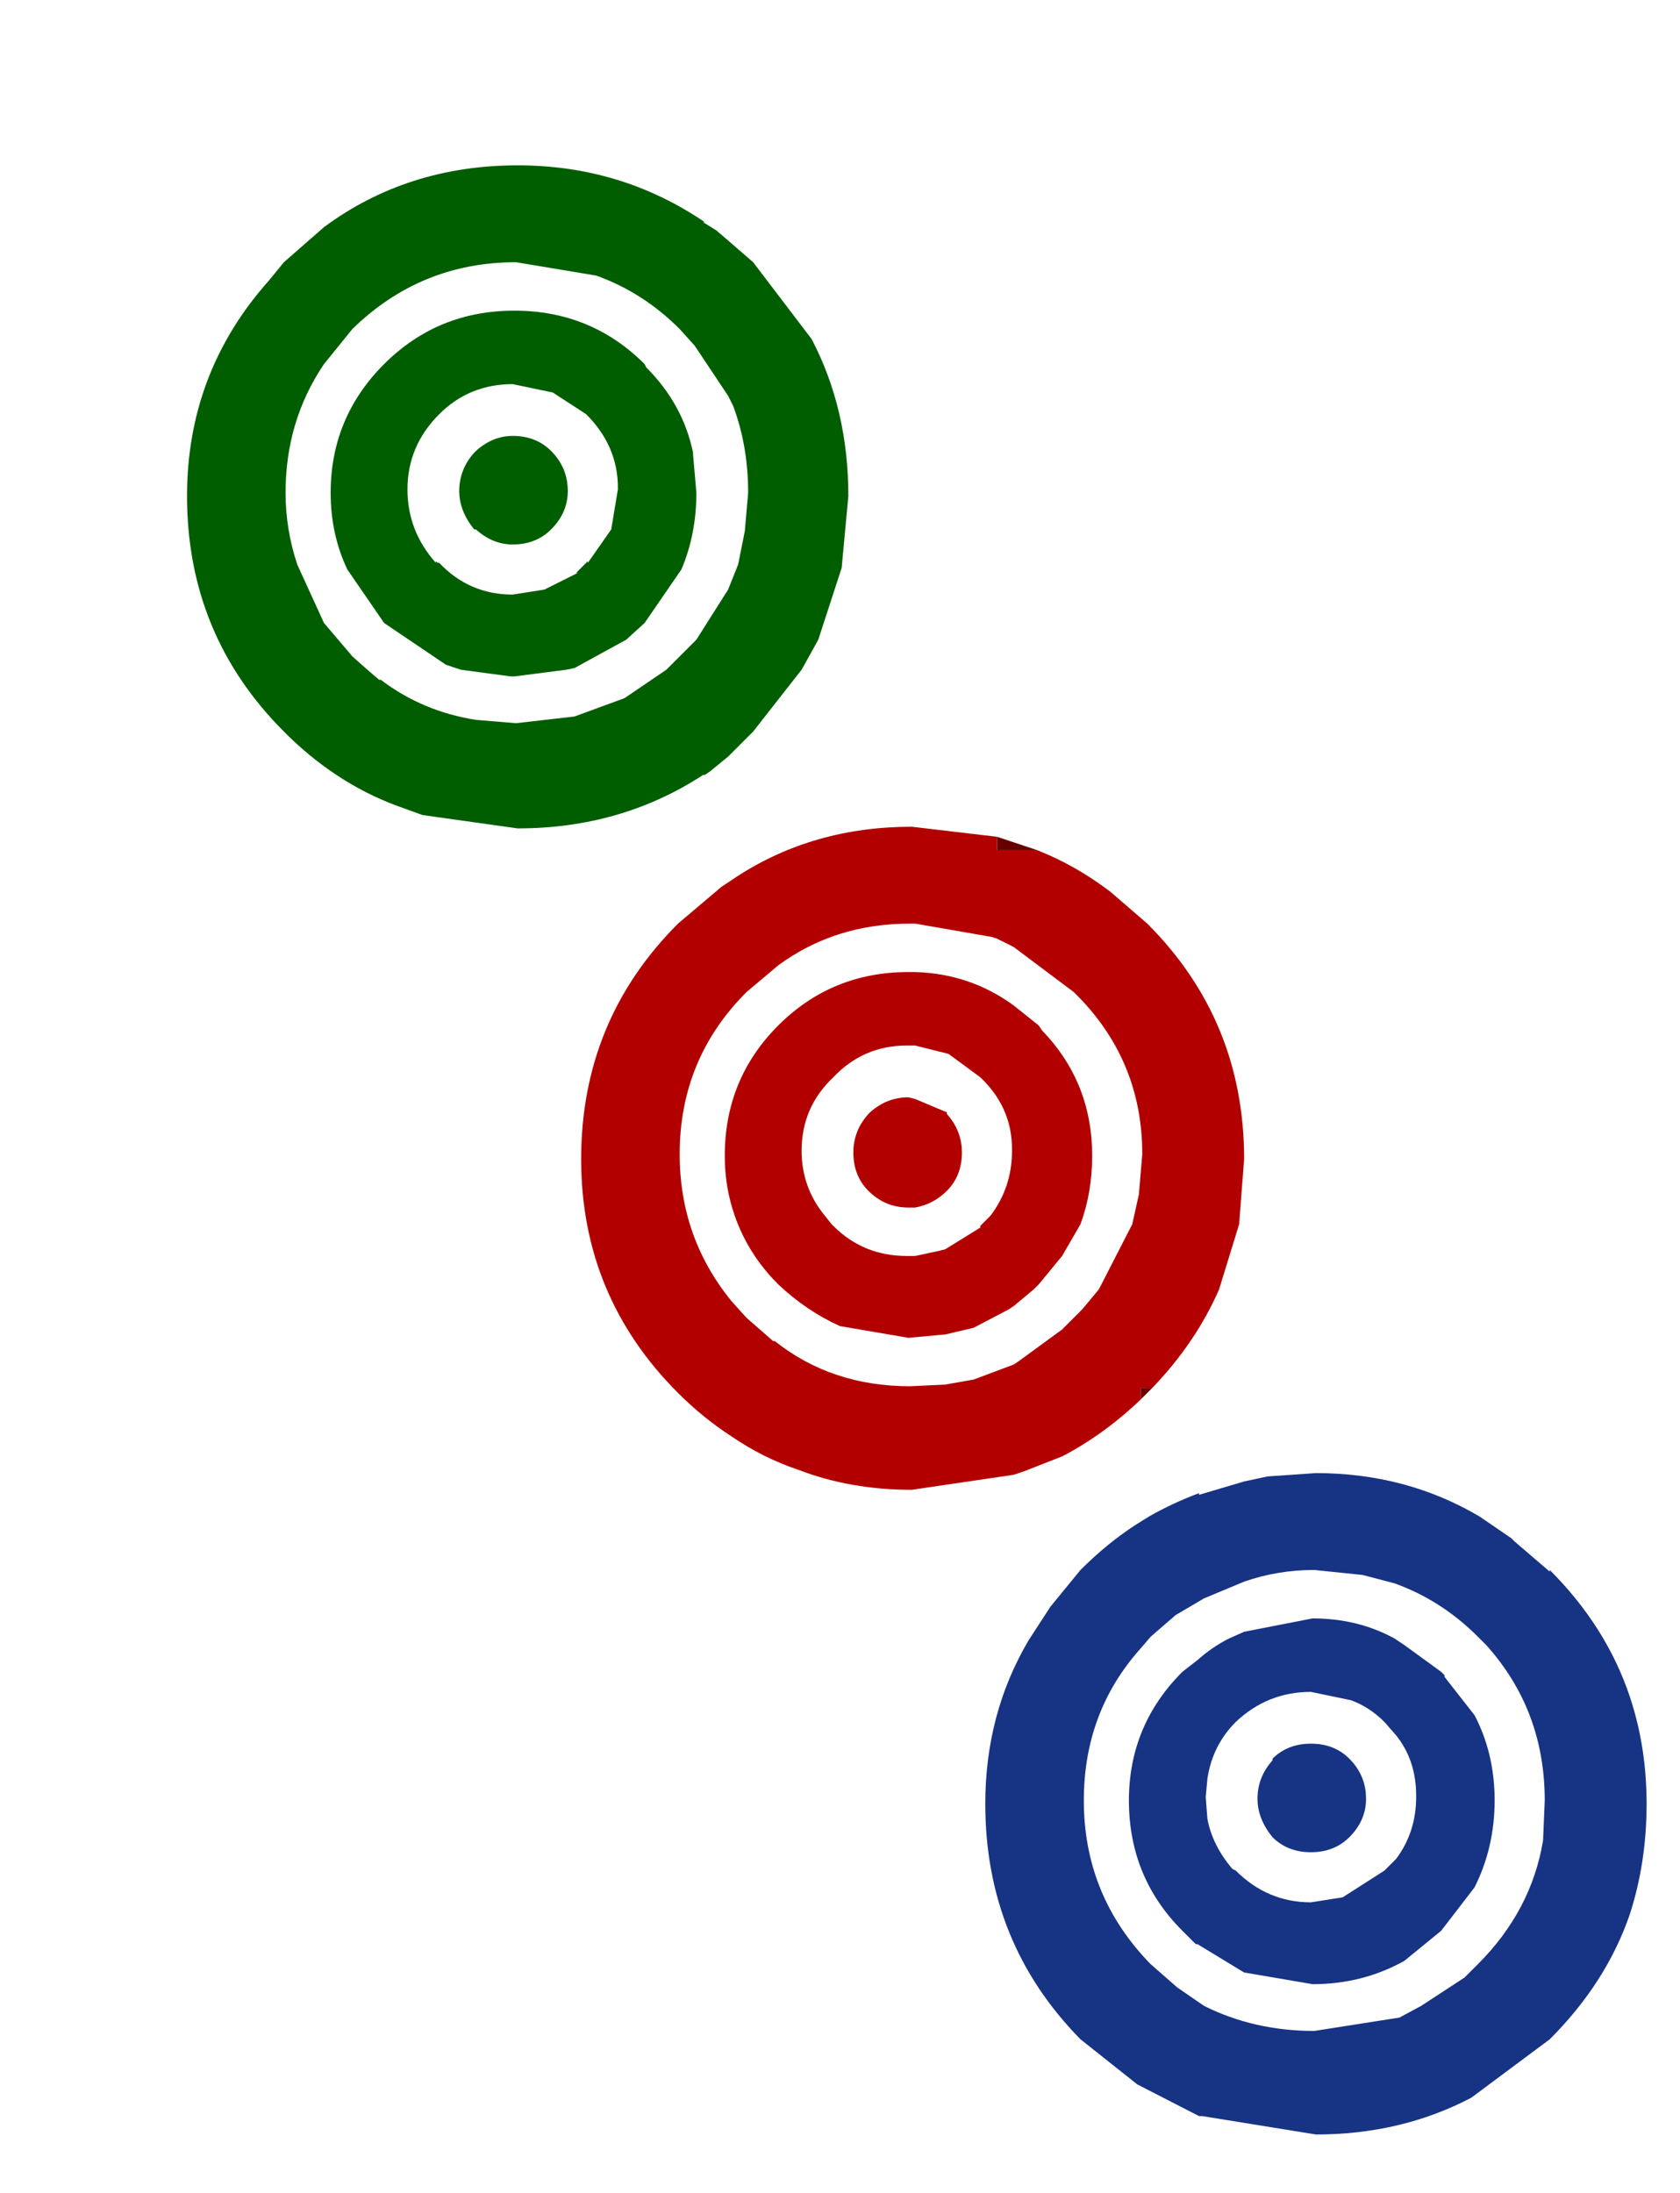 <?xml version="1.0" encoding="UTF-8" standalone="no"?>
<svg xmlns:xlink="http://www.w3.org/1999/xlink" height="39.39px" width="30.18px" xmlns="http://www.w3.org/2000/svg">
  <g transform="matrix(0.6, 0.0, 0.0, 0.6, 0.15, 3.6)">
    <use height="58.95" transform="matrix(1.0, 0.0, 0.0, 1.0, 5.35, -1.05)" width="43.7" xlink:href="#shape0"/>
  </g>
  <defs>
    <g id="shape0" transform="matrix(1.0, 0.0, 0.0, 1.0, 0.0, 0.0)">
      <path d="M40.8 42.05 Q42.5 43.75 43.2 45.85 43.7 47.35 43.7 49.05 43.7 50.8 43.2 52.35 42.5 54.4 40.8 56.1 L38.45 57.85 Q36.35 58.95 33.8 58.95 L30.4 58.4 30.3 58.4 28.45 57.45 26.75 56.1 Q23.9 53.2 23.9 49.05 23.9 46.35 25.2 44.15 L25.85 43.15 26.75 42.05 Q27.55 41.25 28.4 40.7 L28.8 40.45 Q29.5 40.05 30.3 39.75 L30.3 39.8 31.65 39.4 32.35 39.25 33.8 39.15 Q36.5 39.15 38.7 40.45 L39.65 41.1 39.75 41.2 40.8 42.1 40.8 42.05 M32.5 47.75 L32.5 47.7 Q32.95 47.25 33.65 47.25 34.35 47.25 34.8 47.7 35.3 48.2 35.3 48.9 35.3 49.55 34.8 50.05 34.35 50.5 33.65 50.5 32.95 50.5 32.5 50.05 32.05 49.5 32.05 48.9 32.05 48.25 32.5 47.75 M34.85 45.95 L33.65 45.7 Q32.35 45.7 31.4 46.6 30.7 47.3 30.55 48.3 L30.5 48.85 30.55 49.5 Q30.7 50.3 31.3 51.0 L31.4 51.05 Q32.35 52.0 33.65 52.0 L34.6 51.85 35.85 51.05 36.2 50.7 Q36.8 49.9 36.8 48.85 L36.8 48.8 Q36.8 47.75 36.2 47.0 L35.85 46.6 Q35.4 46.15 34.85 45.95 M28.85 44.05 L28.55 44.4 Q26.85 46.3 26.85 48.95 26.85 51.8 28.85 53.85 L29.65 54.55 30.45 55.1 Q31.95 55.85 33.75 55.85 L36.3 55.45 36.95 55.1 38.25 54.25 38.65 53.85 Q40.25 52.25 40.6 50.15 L40.65 48.95 Q40.65 46.25 38.9 44.3 L38.65 44.05 Q37.55 42.95 36.15 42.45 L35.2 42.2 33.75 42.05 Q32.65 42.05 31.65 42.4 L30.45 42.9 29.6 43.4 28.85 44.05 M29.8 45.1 L30.25 44.75 Q30.7 44.35 31.2 44.1 L31.65 43.9 33.7 43.5 Q35.05 43.5 36.15 44.1 L36.45 44.3 37.55 45.1 37.65 45.2 37.65 45.25 38.55 46.4 Q39.15 47.55 39.15 48.95 39.15 50.35 38.55 51.55 L37.55 52.85 36.45 53.75 Q35.2 54.45 33.7 54.45 L31.65 54.1 30.25 53.25 30.2 53.25 29.8 52.85 Q28.2 51.25 28.2 48.95 28.2 46.7 29.8 45.1" fill="#173384" fill-rule="evenodd" stroke="none"/>
      <path d="M28.55 36.95 L28.55 36.6 28.9 36.6 28.75 36.75 28.55 36.95 M25.45 20.5 L24.25 20.5 24.25 20.1 25.45 20.5" fill="#660000" fill-rule="evenodd" stroke="none"/>
      <path d="M28.55 36.95 Q27.45 38.0 26.2 38.65 L25.05 39.1 24.75 39.2 21.7 39.65 Q19.85 39.65 18.3 39.05 17.25 38.7 16.3 38.05 15.45 37.5 14.7 36.75 11.8 33.85 11.8 29.75 11.8 25.6 14.7 22.7 L16.0 21.6 16.45 21.3 Q18.75 19.8 21.7 19.8 L24.25 20.1 24.25 20.5 25.45 20.5 Q26.6 20.95 27.65 21.75 L28.75 22.7 Q31.65 25.6 31.65 29.75 L31.5 31.7 30.9 33.65 Q30.2 35.25 28.9 36.6 L28.55 36.6 28.55 36.95 M21.8 22.7 L21.65 22.7 Q19.4 22.7 17.7 23.95 L16.75 24.75 Q14.75 26.75 14.75 29.6 14.75 32.1 16.3 34.0 L16.75 34.5 17.55 35.2 17.6 35.2 Q19.3 36.55 21.65 36.55 L22.7 36.5 23.55 36.35 24.75 35.9 24.9 35.8 26.2 34.85 26.55 34.5 26.8 34.25 27.3 33.65 28.3 31.7 28.5 30.8 28.6 29.6 Q28.6 26.75 26.55 24.75 L24.75 23.4 24.25 23.15 24.1 23.1 21.8 22.7 M21.6 24.15 L21.8 24.15 Q23.45 24.2 24.75 25.15 L25.5 25.75 25.6 25.9 Q27.1 27.45 27.1 29.65 27.1 30.75 26.75 31.7 L26.2 32.65 25.5 33.5 25.35 33.65 24.75 34.15 24.6 34.25 23.55 34.8 22.7 35.0 21.6 35.1 19.55 34.75 Q18.55 34.3 17.7 33.5 16.8 32.6 16.4 31.45 16.1 30.6 16.1 29.65 16.1 27.35 17.7 25.75 19.3 24.15 21.6 24.15 M21.6 27.9 L21.8 27.95 22.75 28.35 22.75 28.4 Q23.2 28.9 23.2 29.55 23.2 30.25 22.75 30.7 22.35 31.1 21.8 31.2 L21.6 31.2 Q20.9 31.2 20.4 30.7 19.95 30.25 19.95 29.55 19.95 28.9 20.4 28.4 L20.45 28.35 Q20.95 27.9 21.6 27.9 M19.35 27.3 Q18.4 28.2 18.4 29.5 18.4 30.6 19.1 31.45 L19.3 31.7 19.35 31.75 Q20.25 32.65 21.55 32.65 L21.8 32.65 22.5 32.5 22.7 32.45 23.75 31.8 23.75 31.75 23.8 31.7 24.05 31.45 Q24.7 30.6 24.7 29.5 L24.7 29.45 Q24.7 28.2 23.75 27.3 L22.8 26.6 21.8 26.35 21.55 26.35 Q20.25 26.35 19.35 27.3" fill="#b20000" fill-rule="evenodd" stroke="none"/>
      <path d="M11.4 9.75 Q11.4 10.4 10.9 10.9 10.45 11.35 9.75 11.35 9.15 11.35 8.65 10.9 L8.6 10.9 Q8.15 10.35 8.15 9.75 8.15 9.1 8.6 8.6 L8.65 8.55 Q9.15 8.1 9.75 8.1 10.45 8.1 10.9 8.55 11.4 9.05 11.4 9.75 M11.95 7.45 L10.95 6.8 9.75 6.55 Q8.45 6.55 7.55 7.45 6.6 8.4 6.6 9.7 6.6 10.95 7.45 11.9 L7.45 11.85 7.5 11.9 7.55 11.9 Q8.45 12.85 9.75 12.85 L10.7 12.7 11.7 12.2 11.65 12.2 11.75 12.1 11.95 11.9 12.0 11.85 12.0 11.9 12.7 10.9 12.9 9.7 12.9 9.65 Q12.9 8.4 11.95 7.45 M14.75 4.9 Q13.65 3.8 12.25 3.3 L9.85 2.9 Q7.0 2.9 4.95 4.9 L4.1 5.95 Q2.95 7.65 2.95 9.8 2.95 10.9 3.3 11.95 L4.1 13.7 4.95 14.7 5.4 15.1 5.75 15.4 5.8 15.4 Q7.05 16.35 8.65 16.6 L9.85 16.7 11.6 16.5 13.1 15.95 14.35 15.1 14.75 14.7 15.2 14.25 15.25 14.2 16.2 12.7 16.5 11.95 16.7 10.95 16.8 9.8 Q16.8 8.4 16.35 7.2 L16.2 6.9 15.2 5.4 14.75 4.9 M13.7 5.95 L13.75 6.05 Q14.85 7.15 15.15 8.6 L15.15 8.65 15.25 9.8 Q15.25 11.05 14.8 12.1 L13.7 13.7 13.15 14.2 11.6 15.05 11.35 15.1 9.8 15.3 9.7 15.3 8.2 15.1 7.75 14.95 5.9 13.7 4.8 12.1 Q4.3 11.05 4.3 9.8 4.3 7.55 5.9 5.95 7.5 4.35 9.8 4.35 12.1 4.35 13.7 5.95 M15.5 1.7 L15.45 1.7 15.85 1.95 16.2 2.25 16.95 2.9 18.7 5.2 Q19.8 7.3 19.8 9.9 L19.6 12.05 18.9 14.2 18.4 15.1 16.95 16.95 16.8 17.1 16.2 17.7 15.65 18.15 15.5 18.25 15.45 18.25 Q13.0 19.85 9.9 19.85 L7.05 19.45 6.5 19.25 Q4.6 18.6 3.05 17.1 L2.9 16.95 Q0.0 14.05 0.0 9.9 0.0 6.2 2.45 3.45 L2.9 2.9 4.1 1.85 Q6.6 0.0 9.9 0.0 13.0 0.0 15.5 1.7" fill="#005e00" fill-rule="evenodd" stroke="none"/>
    </g>
  </defs>
</svg>

